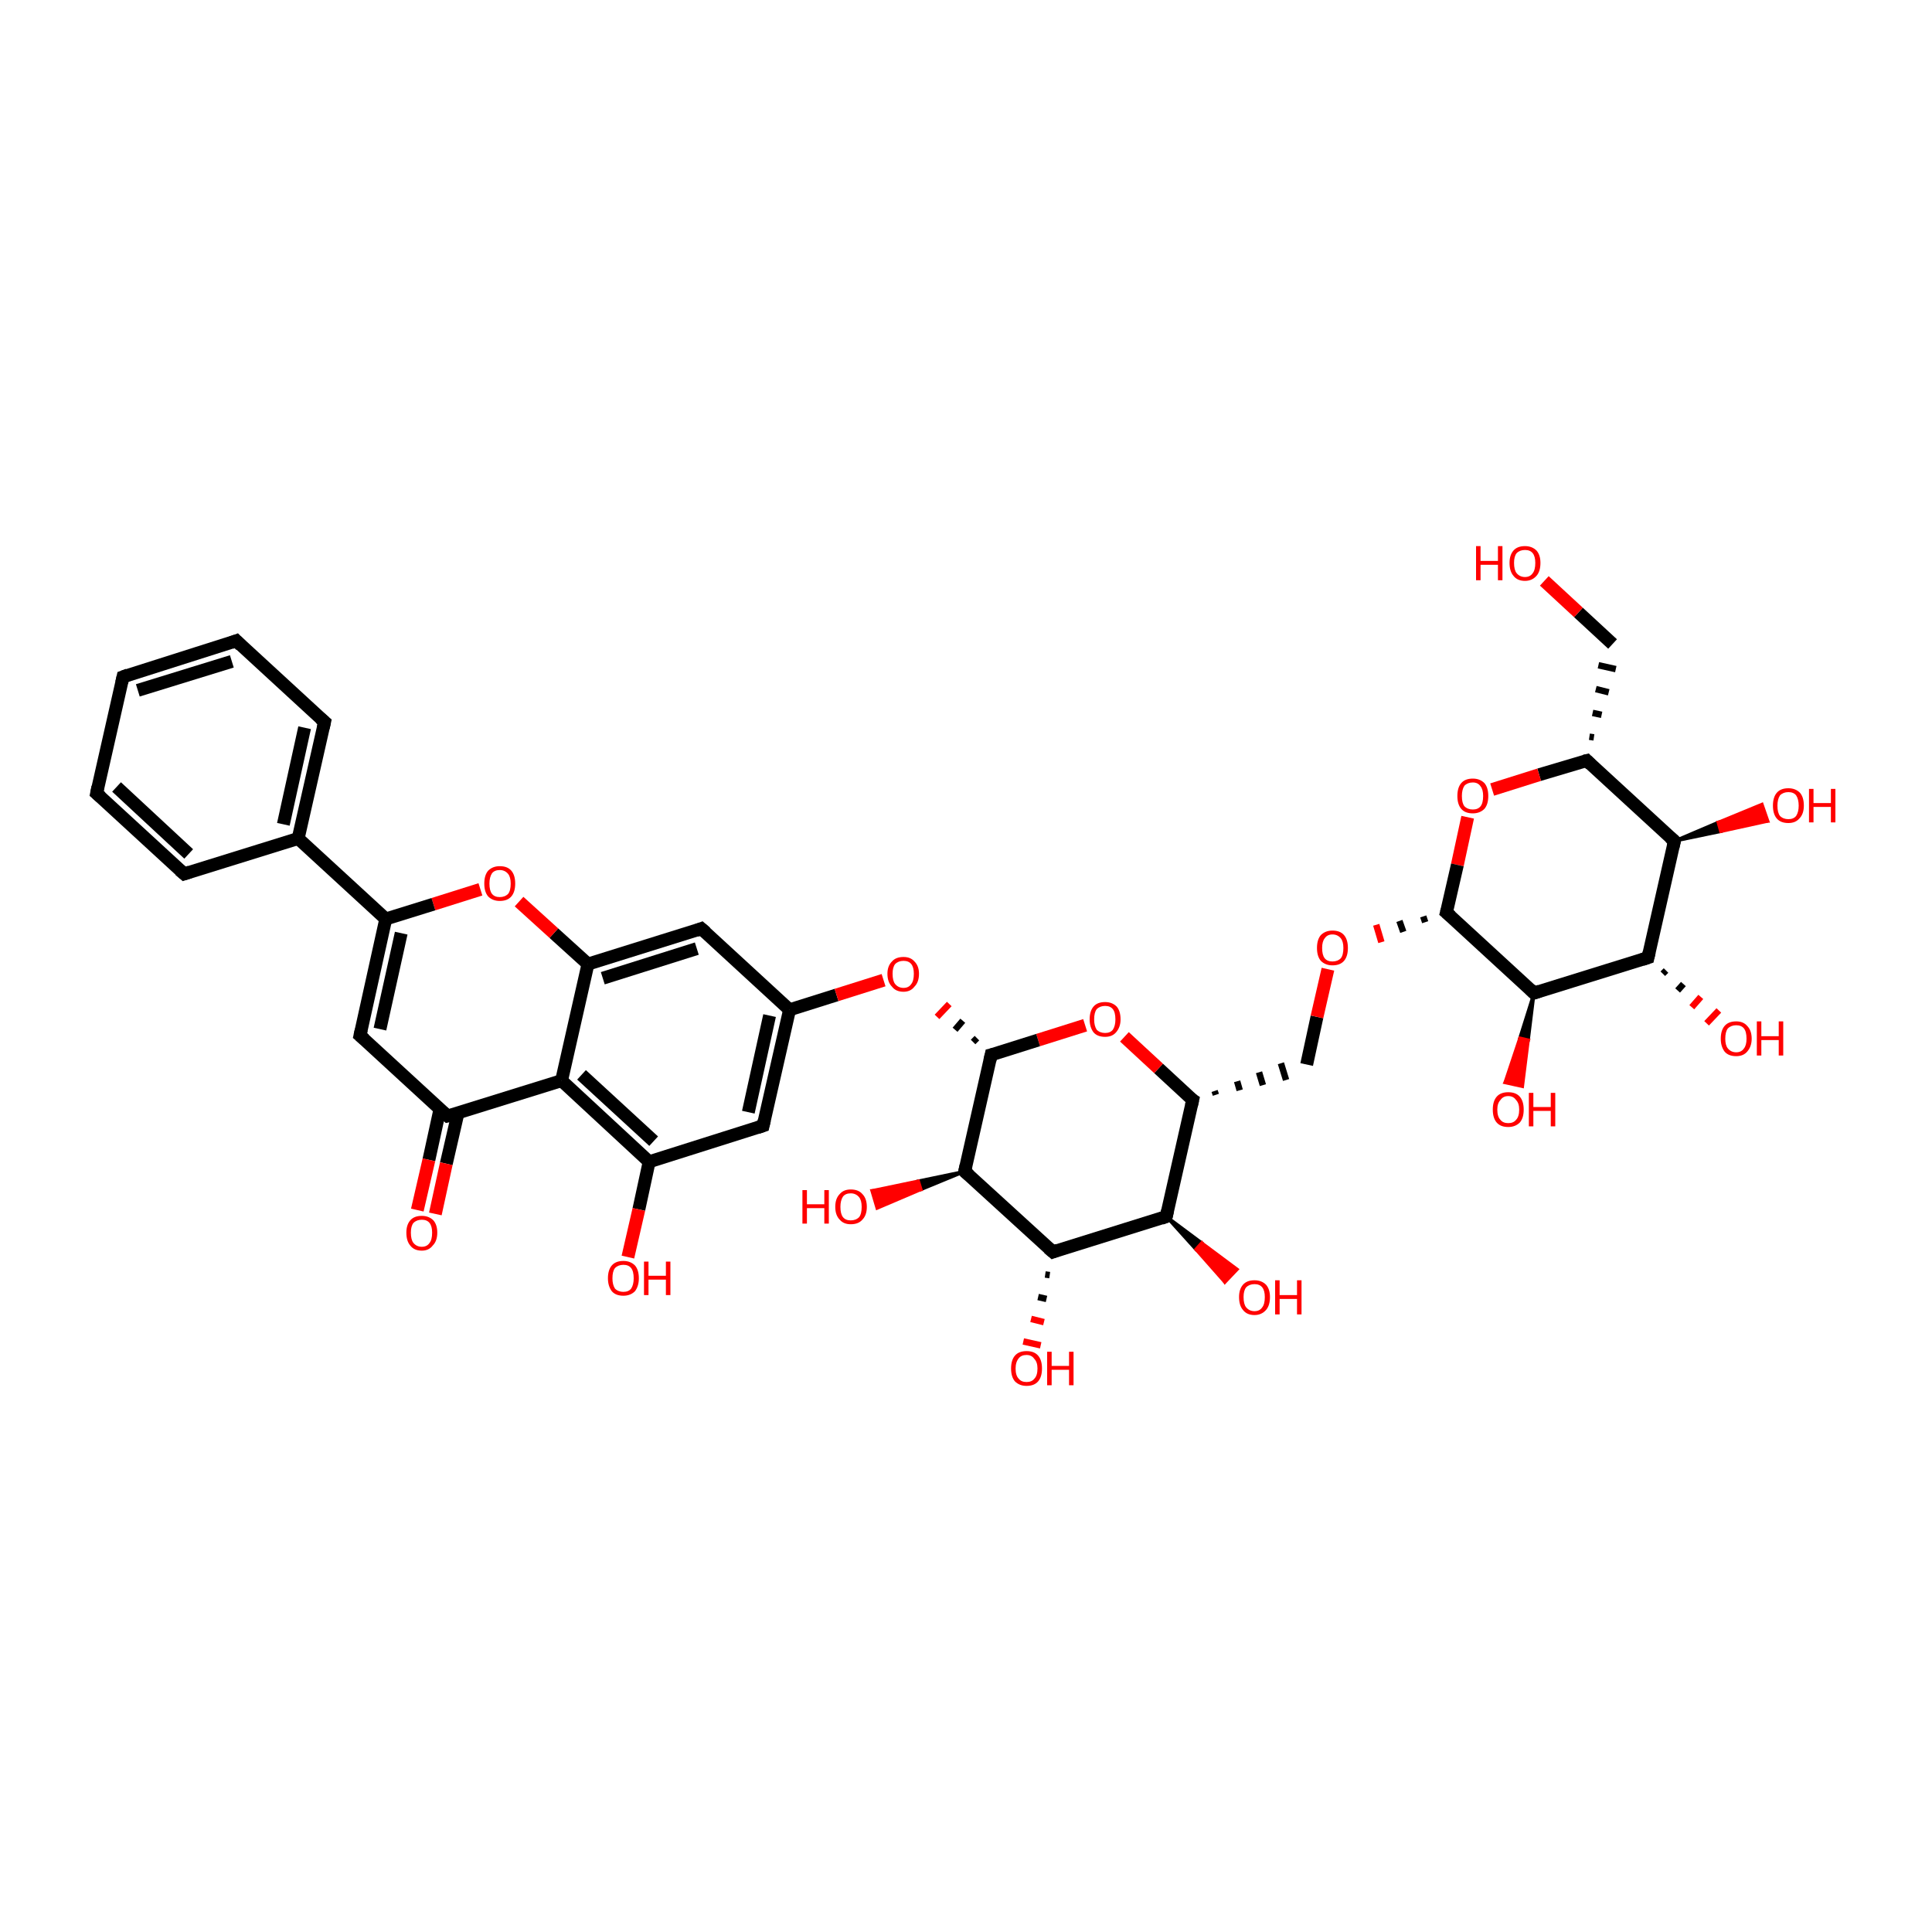 <?xml version='1.0' encoding='iso-8859-1'?>
<svg version='1.1' baseProfile='full'
              xmlns='http://www.w3.org/2000/svg'
                      xmlns:rdkit='http://www.rdkit.org/xml'
                      xmlns:xlink='http://www.w3.org/1999/xlink'
                  xml:space='preserve'
width='300px' height='300px' viewBox='0 0 300 300'>
<!-- END OF HEADER -->
<rect style='opacity:1.0;fill:transparent;stroke:none' width='300.0' height='300.0' x='0.0' y='0.0'> </rect>
<path class='bond-0 atom-0 atom-1' d='M 19.1,105.1 L 36.7,99.5' style='fill:none;fill-rule:evenodd;stroke:#000000;stroke-width:2.0px;stroke-linecap:butt;stroke-linejoin:miter;stroke-opacity:1' />
<path class='bond-0 atom-0 atom-1' d='M 21.4,107.2 L 36.0,102.7' style='fill:none;fill-rule:evenodd;stroke:#000000;stroke-width:2.0px;stroke-linecap:butt;stroke-linejoin:miter;stroke-opacity:1' />
<path class='bond-1 atom-1 atom-2' d='M 36.7,99.5 L 50.4,112.1' style='fill:none;fill-rule:evenodd;stroke:#000000;stroke-width:2.0px;stroke-linecap:butt;stroke-linejoin:miter;stroke-opacity:1' />
<path class='bond-2 atom-2 atom-3' d='M 50.4,112.1 L 46.3,130.2' style='fill:none;fill-rule:evenodd;stroke:#000000;stroke-width:2.0px;stroke-linecap:butt;stroke-linejoin:miter;stroke-opacity:1' />
<path class='bond-2 atom-2 atom-3' d='M 47.3,113.0 L 44.0,128.0' style='fill:none;fill-rule:evenodd;stroke:#000000;stroke-width:2.0px;stroke-linecap:butt;stroke-linejoin:miter;stroke-opacity:1' />
<path class='bond-3 atom-3 atom-4' d='M 46.3,130.2 L 28.6,135.7' style='fill:none;fill-rule:evenodd;stroke:#000000;stroke-width:2.0px;stroke-linecap:butt;stroke-linejoin:miter;stroke-opacity:1' />
<path class='bond-4 atom-4 atom-5' d='M 28.6,135.7 L 15.0,123.2' style='fill:none;fill-rule:evenodd;stroke:#000000;stroke-width:2.0px;stroke-linecap:butt;stroke-linejoin:miter;stroke-opacity:1' />
<path class='bond-4 atom-4 atom-5' d='M 29.3,132.6 L 18.1,122.2' style='fill:none;fill-rule:evenodd;stroke:#000000;stroke-width:2.0px;stroke-linecap:butt;stroke-linejoin:miter;stroke-opacity:1' />
<path class='bond-5 atom-3 atom-6' d='M 46.3,130.2 L 59.9,142.7' style='fill:none;fill-rule:evenodd;stroke:#000000;stroke-width:2.0px;stroke-linecap:butt;stroke-linejoin:miter;stroke-opacity:1' />
<path class='bond-6 atom-6 atom-7' d='M 59.9,142.7 L 55.9,160.8' style='fill:none;fill-rule:evenodd;stroke:#000000;stroke-width:2.0px;stroke-linecap:butt;stroke-linejoin:miter;stroke-opacity:1' />
<path class='bond-6 atom-6 atom-7' d='M 62.3,144.9 L 59.0,159.8' style='fill:none;fill-rule:evenodd;stroke:#000000;stroke-width:2.0px;stroke-linecap:butt;stroke-linejoin:miter;stroke-opacity:1' />
<path class='bond-7 atom-7 atom-8' d='M 55.9,160.8 L 69.5,173.3' style='fill:none;fill-rule:evenodd;stroke:#000000;stroke-width:2.0px;stroke-linecap:butt;stroke-linejoin:miter;stroke-opacity:1' />
<path class='bond-8 atom-8 atom-9' d='M 68.3,172.3 L 66.6,180.1' style='fill:none;fill-rule:evenodd;stroke:#000000;stroke-width:2.0px;stroke-linecap:butt;stroke-linejoin:miter;stroke-opacity:1' />
<path class='bond-8 atom-8 atom-9' d='M 66.6,180.1 L 64.8,187.9' style='fill:none;fill-rule:evenodd;stroke:#FF0000;stroke-width:2.0px;stroke-linecap:butt;stroke-linejoin:miter;stroke-opacity:1' />
<path class='bond-8 atom-8 atom-9' d='M 71.1,172.9 L 69.3,180.7' style='fill:none;fill-rule:evenodd;stroke:#000000;stroke-width:2.0px;stroke-linecap:butt;stroke-linejoin:miter;stroke-opacity:1' />
<path class='bond-8 atom-8 atom-9' d='M 69.3,180.7 L 67.6,188.5' style='fill:none;fill-rule:evenodd;stroke:#FF0000;stroke-width:2.0px;stroke-linecap:butt;stroke-linejoin:miter;stroke-opacity:1' />
<path class='bond-9 atom-8 atom-10' d='M 69.5,173.3 L 87.2,167.8' style='fill:none;fill-rule:evenodd;stroke:#000000;stroke-width:2.0px;stroke-linecap:butt;stroke-linejoin:miter;stroke-opacity:1' />
<path class='bond-10 atom-10 atom-11' d='M 87.2,167.8 L 100.8,180.4' style='fill:none;fill-rule:evenodd;stroke:#000000;stroke-width:2.0px;stroke-linecap:butt;stroke-linejoin:miter;stroke-opacity:1' />
<path class='bond-10 atom-10 atom-11' d='M 90.3,166.9 L 101.5,177.2' style='fill:none;fill-rule:evenodd;stroke:#000000;stroke-width:2.0px;stroke-linecap:butt;stroke-linejoin:miter;stroke-opacity:1' />
<path class='bond-11 atom-11 atom-12' d='M 100.8,180.4 L 118.5,174.8' style='fill:none;fill-rule:evenodd;stroke:#000000;stroke-width:2.0px;stroke-linecap:butt;stroke-linejoin:miter;stroke-opacity:1' />
<path class='bond-12 atom-12 atom-13' d='M 118.5,174.8 L 122.6,156.8' style='fill:none;fill-rule:evenodd;stroke:#000000;stroke-width:2.0px;stroke-linecap:butt;stroke-linejoin:miter;stroke-opacity:1' />
<path class='bond-12 atom-12 atom-13' d='M 116.2,172.7 L 119.5,157.7' style='fill:none;fill-rule:evenodd;stroke:#000000;stroke-width:2.0px;stroke-linecap:butt;stroke-linejoin:miter;stroke-opacity:1' />
<path class='bond-13 atom-13 atom-14' d='M 122.6,156.8 L 108.9,144.2' style='fill:none;fill-rule:evenodd;stroke:#000000;stroke-width:2.0px;stroke-linecap:butt;stroke-linejoin:miter;stroke-opacity:1' />
<path class='bond-14 atom-14 atom-15' d='M 108.9,144.2 L 91.3,149.7' style='fill:none;fill-rule:evenodd;stroke:#000000;stroke-width:2.0px;stroke-linecap:butt;stroke-linejoin:miter;stroke-opacity:1' />
<path class='bond-14 atom-14 atom-15' d='M 108.2,147.3 L 93.6,151.9' style='fill:none;fill-rule:evenodd;stroke:#000000;stroke-width:2.0px;stroke-linecap:butt;stroke-linejoin:miter;stroke-opacity:1' />
<path class='bond-15 atom-15 atom-16' d='M 91.3,149.7 L 86.0,144.9' style='fill:none;fill-rule:evenodd;stroke:#000000;stroke-width:2.0px;stroke-linecap:butt;stroke-linejoin:miter;stroke-opacity:1' />
<path class='bond-15 atom-15 atom-16' d='M 86.0,144.9 L 80.6,140.0' style='fill:none;fill-rule:evenodd;stroke:#FF0000;stroke-width:2.0px;stroke-linecap:butt;stroke-linejoin:miter;stroke-opacity:1' />
<path class='bond-16 atom-13 atom-17' d='M 122.6,156.8 L 129.9,154.5' style='fill:none;fill-rule:evenodd;stroke:#000000;stroke-width:2.0px;stroke-linecap:butt;stroke-linejoin:miter;stroke-opacity:1' />
<path class='bond-16 atom-13 atom-17' d='M 129.9,154.5 L 137.2,152.2' style='fill:none;fill-rule:evenodd;stroke:#FF0000;stroke-width:2.0px;stroke-linecap:butt;stroke-linejoin:miter;stroke-opacity:1' />
<path class='bond-17 atom-18 atom-17' d='M 151.7,161.2 L 151.1,161.8' style='fill:none;fill-rule:evenodd;stroke:#000000;stroke-width:1.0px;stroke-linecap:butt;stroke-linejoin:miter;stroke-opacity:1' />
<path class='bond-17 atom-18 atom-17' d='M 149.5,158.5 L 148.3,159.9' style='fill:none;fill-rule:evenodd;stroke:#000000;stroke-width:1.0px;stroke-linecap:butt;stroke-linejoin:miter;stroke-opacity:1' />
<path class='bond-17 atom-18 atom-17' d='M 147.4,155.9 L 145.5,157.9' style='fill:none;fill-rule:evenodd;stroke:#FF0000;stroke-width:1.0px;stroke-linecap:butt;stroke-linejoin:miter;stroke-opacity:1' />
<path class='bond-18 atom-18 atom-19' d='M 153.9,163.8 L 149.8,181.9' style='fill:none;fill-rule:evenodd;stroke:#000000;stroke-width:2.0px;stroke-linecap:butt;stroke-linejoin:miter;stroke-opacity:1' />
<path class='bond-19 atom-19 atom-20' d='M 149.8,181.9 L 163.5,194.4' style='fill:none;fill-rule:evenodd;stroke:#000000;stroke-width:2.0px;stroke-linecap:butt;stroke-linejoin:miter;stroke-opacity:1' />
<path class='bond-20 atom-20 atom-21' d='M 163.5,194.4 L 181.1,188.9' style='fill:none;fill-rule:evenodd;stroke:#000000;stroke-width:2.0px;stroke-linecap:butt;stroke-linejoin:miter;stroke-opacity:1' />
<path class='bond-21 atom-21 atom-22' d='M 181.1,188.9 L 185.2,170.8' style='fill:none;fill-rule:evenodd;stroke:#000000;stroke-width:2.0px;stroke-linecap:butt;stroke-linejoin:miter;stroke-opacity:1' />
<path class='bond-22 atom-22 atom-23' d='M 185.2,170.8 L 179.9,165.9' style='fill:none;fill-rule:evenodd;stroke:#000000;stroke-width:2.0px;stroke-linecap:butt;stroke-linejoin:miter;stroke-opacity:1' />
<path class='bond-22 atom-22 atom-23' d='M 179.9,165.9 L 174.6,161.0' style='fill:none;fill-rule:evenodd;stroke:#FF0000;stroke-width:2.0px;stroke-linecap:butt;stroke-linejoin:miter;stroke-opacity:1' />
<path class='bond-23 atom-22 atom-24' d='M 188.8,170.0 L 188.6,169.4' style='fill:none;fill-rule:evenodd;stroke:#000000;stroke-width:1.0px;stroke-linecap:butt;stroke-linejoin:miter;stroke-opacity:1' />
<path class='bond-23 atom-22 atom-24' d='M 192.5,169.3 L 192.1,167.9' style='fill:none;fill-rule:evenodd;stroke:#000000;stroke-width:1.0px;stroke-linecap:butt;stroke-linejoin:miter;stroke-opacity:1' />
<path class='bond-23 atom-22 atom-24' d='M 196.1,168.5 L 195.5,166.5' style='fill:none;fill-rule:evenodd;stroke:#000000;stroke-width:1.0px;stroke-linecap:butt;stroke-linejoin:miter;stroke-opacity:1' />
<path class='bond-23 atom-22 atom-24' d='M 199.7,167.7 L 198.9,165.1' style='fill:none;fill-rule:evenodd;stroke:#000000;stroke-width:1.0px;stroke-linecap:butt;stroke-linejoin:miter;stroke-opacity:1' />
<path class='bond-24 atom-24 atom-25' d='M 202.9,165.3 L 204.5,157.9' style='fill:none;fill-rule:evenodd;stroke:#000000;stroke-width:2.0px;stroke-linecap:butt;stroke-linejoin:miter;stroke-opacity:1' />
<path class='bond-24 atom-24 atom-25' d='M 204.5,157.9 L 206.2,150.5' style='fill:none;fill-rule:evenodd;stroke:#FF0000;stroke-width:2.0px;stroke-linecap:butt;stroke-linejoin:miter;stroke-opacity:1' />
<path class='bond-25 atom-26 atom-25' d='M 221.0,142.3 L 221.3,143.2' style='fill:none;fill-rule:evenodd;stroke:#000000;stroke-width:1.0px;stroke-linecap:butt;stroke-linejoin:miter;stroke-opacity:1' />
<path class='bond-25 atom-26 atom-25' d='M 217.3,143.0 L 217.9,144.7' style='fill:none;fill-rule:evenodd;stroke:#000000;stroke-width:1.0px;stroke-linecap:butt;stroke-linejoin:miter;stroke-opacity:1' />
<path class='bond-25 atom-26 atom-25' d='M 213.7,143.6 L 214.5,146.3' style='fill:none;fill-rule:evenodd;stroke:#FF0000;stroke-width:1.0px;stroke-linecap:butt;stroke-linejoin:miter;stroke-opacity:1' />
<path class='bond-26 atom-26 atom-27' d='M 224.6,141.7 L 238.2,154.2' style='fill:none;fill-rule:evenodd;stroke:#000000;stroke-width:2.0px;stroke-linecap:butt;stroke-linejoin:miter;stroke-opacity:1' />
<path class='bond-27 atom-27 atom-28' d='M 238.2,154.2 L 255.9,148.7' style='fill:none;fill-rule:evenodd;stroke:#000000;stroke-width:2.0px;stroke-linecap:butt;stroke-linejoin:miter;stroke-opacity:1' />
<path class='bond-28 atom-28 atom-29' d='M 255.9,148.7 L 260.0,130.6' style='fill:none;fill-rule:evenodd;stroke:#000000;stroke-width:2.0px;stroke-linecap:butt;stroke-linejoin:miter;stroke-opacity:1' />
<path class='bond-29 atom-29 atom-30' d='M 260.0,130.6 L 246.4,118.1' style='fill:none;fill-rule:evenodd;stroke:#000000;stroke-width:2.0px;stroke-linecap:butt;stroke-linejoin:miter;stroke-opacity:1' />
<path class='bond-30 atom-30 atom-31' d='M 246.4,118.1 L 239.0,120.3' style='fill:none;fill-rule:evenodd;stroke:#000000;stroke-width:2.0px;stroke-linecap:butt;stroke-linejoin:miter;stroke-opacity:1' />
<path class='bond-30 atom-30 atom-31' d='M 239.0,120.3 L 231.7,122.6' style='fill:none;fill-rule:evenodd;stroke:#FF0000;stroke-width:2.0px;stroke-linecap:butt;stroke-linejoin:miter;stroke-opacity:1' />
<path class='bond-31 atom-30 atom-32' d='M 247.5,114.5 L 246.8,114.4' style='fill:none;fill-rule:evenodd;stroke:#000000;stroke-width:1.0px;stroke-linecap:butt;stroke-linejoin:miter;stroke-opacity:1' />
<path class='bond-31 atom-30 atom-32' d='M 248.7,111.0 L 247.3,110.7' style='fill:none;fill-rule:evenodd;stroke:#000000;stroke-width:1.0px;stroke-linecap:butt;stroke-linejoin:miter;stroke-opacity:1' />
<path class='bond-31 atom-30 atom-32' d='M 249.8,107.5 L 247.8,107.0' style='fill:none;fill-rule:evenodd;stroke:#000000;stroke-width:1.0px;stroke-linecap:butt;stroke-linejoin:miter;stroke-opacity:1' />
<path class='bond-31 atom-30 atom-32' d='M 250.9,103.9 L 248.2,103.3' style='fill:none;fill-rule:evenodd;stroke:#000000;stroke-width:1.0px;stroke-linecap:butt;stroke-linejoin:miter;stroke-opacity:1' />
<path class='bond-32 atom-32 atom-33' d='M 250.4,100.0 L 245.1,95.1' style='fill:none;fill-rule:evenodd;stroke:#000000;stroke-width:2.0px;stroke-linecap:butt;stroke-linejoin:miter;stroke-opacity:1' />
<path class='bond-32 atom-32 atom-33' d='M 245.1,95.1 L 239.8,90.2' style='fill:none;fill-rule:evenodd;stroke:#FF0000;stroke-width:2.0px;stroke-linecap:butt;stroke-linejoin:miter;stroke-opacity:1' />
<path class='bond-33 atom-29 atom-34' d='M 260.0,130.6 L 266.8,127.7 L 267.2,129.1 Z' style='fill:#000000;fill-rule:evenodd;fill-opacity:1;stroke:#000000;stroke-width:0.5px;stroke-linecap:butt;stroke-linejoin:miter;stroke-opacity:1;' />
<path class='bond-33 atom-29 atom-34' d='M 266.8,127.7 L 274.5,127.5 L 273.6,124.9 Z' style='fill:#FF0000;fill-rule:evenodd;fill-opacity:1;stroke:#FF0000;stroke-width:0.5px;stroke-linecap:butt;stroke-linejoin:miter;stroke-opacity:1;' />
<path class='bond-33 atom-29 atom-34' d='M 266.8,127.7 L 267.2,129.1 L 274.5,127.5 Z' style='fill:#FF0000;fill-rule:evenodd;fill-opacity:1;stroke:#FF0000;stroke-width:0.5px;stroke-linecap:butt;stroke-linejoin:miter;stroke-opacity:1;' />
<path class='bond-34 atom-28 atom-35' d='M 258.7,150.7 L 258.2,151.2' style='fill:none;fill-rule:evenodd;stroke:#000000;stroke-width:1.0px;stroke-linecap:butt;stroke-linejoin:miter;stroke-opacity:1' />
<path class='bond-34 atom-28 atom-35' d='M 261.4,152.8 L 260.5,153.8' style='fill:none;fill-rule:evenodd;stroke:#000000;stroke-width:1.0px;stroke-linecap:butt;stroke-linejoin:miter;stroke-opacity:1' />
<path class='bond-34 atom-28 atom-35' d='M 264.1,154.8 L 262.7,156.4' style='fill:none;fill-rule:evenodd;stroke:#FF0000;stroke-width:1.0px;stroke-linecap:butt;stroke-linejoin:miter;stroke-opacity:1' />
<path class='bond-34 atom-28 atom-35' d='M 266.9,156.9 L 265.0,158.9' style='fill:none;fill-rule:evenodd;stroke:#FF0000;stroke-width:1.0px;stroke-linecap:butt;stroke-linejoin:miter;stroke-opacity:1' />
<path class='bond-35 atom-27 atom-36' d='M 238.2,154.2 L 237.3,161.5 L 236.0,161.2 Z' style='fill:#000000;fill-rule:evenodd;fill-opacity:1;stroke:#000000;stroke-width:0.5px;stroke-linecap:butt;stroke-linejoin:miter;stroke-opacity:1;' />
<path class='bond-35 atom-27 atom-36' d='M 237.3,161.5 L 233.7,168.1 L 236.4,168.7 Z' style='fill:#FF0000;fill-rule:evenodd;fill-opacity:1;stroke:#FF0000;stroke-width:0.5px;stroke-linecap:butt;stroke-linejoin:miter;stroke-opacity:1;' />
<path class='bond-35 atom-27 atom-36' d='M 237.3,161.5 L 236.0,161.2 L 233.7,168.1 Z' style='fill:#FF0000;fill-rule:evenodd;fill-opacity:1;stroke:#FF0000;stroke-width:0.5px;stroke-linecap:butt;stroke-linejoin:miter;stroke-opacity:1;' />
<path class='bond-36 atom-21 atom-37' d='M 181.1,188.9 L 186.6,193.0 L 185.7,194.0 Z' style='fill:#000000;fill-rule:evenodd;fill-opacity:1;stroke:#000000;stroke-width:0.5px;stroke-linecap:butt;stroke-linejoin:miter;stroke-opacity:1;' />
<path class='bond-36 atom-21 atom-37' d='M 186.6,193.0 L 190.2,199.1 L 192.1,197.1 Z' style='fill:#FF0000;fill-rule:evenodd;fill-opacity:1;stroke:#FF0000;stroke-width:0.5px;stroke-linecap:butt;stroke-linejoin:miter;stroke-opacity:1;' />
<path class='bond-36 atom-21 atom-37' d='M 186.6,193.0 L 185.7,194.0 L 190.2,199.1 Z' style='fill:#FF0000;fill-rule:evenodd;fill-opacity:1;stroke:#FF0000;stroke-width:0.5px;stroke-linecap:butt;stroke-linejoin:miter;stroke-opacity:1;' />
<path class='bond-37 atom-20 atom-38' d='M 163.0,198.0 L 162.3,197.9' style='fill:none;fill-rule:evenodd;stroke:#000000;stroke-width:1.0px;stroke-linecap:butt;stroke-linejoin:miter;stroke-opacity:1' />
<path class='bond-37 atom-20 atom-38' d='M 162.5,201.7 L 161.2,201.4' style='fill:none;fill-rule:evenodd;stroke:#000000;stroke-width:1.0px;stroke-linecap:butt;stroke-linejoin:miter;stroke-opacity:1' />
<path class='bond-37 atom-20 atom-38' d='M 162.1,205.3 L 160.1,204.8' style='fill:none;fill-rule:evenodd;stroke:#FF0000;stroke-width:1.0px;stroke-linecap:butt;stroke-linejoin:miter;stroke-opacity:1' />
<path class='bond-37 atom-20 atom-38' d='M 161.6,208.9 L 158.9,208.3' style='fill:none;fill-rule:evenodd;stroke:#FF0000;stroke-width:1.0px;stroke-linecap:butt;stroke-linejoin:miter;stroke-opacity:1' />
<path class='bond-38 atom-19 atom-39' d='M 149.8,181.9 L 143.0,184.7 L 142.6,183.4 Z' style='fill:#000000;fill-rule:evenodd;fill-opacity:1;stroke:#000000;stroke-width:0.5px;stroke-linecap:butt;stroke-linejoin:miter;stroke-opacity:1;' />
<path class='bond-38 atom-19 atom-39' d='M 143.0,184.7 L 135.4,184.9 L 136.2,187.6 Z' style='fill:#FF0000;fill-rule:evenodd;fill-opacity:1;stroke:#FF0000;stroke-width:0.5px;stroke-linecap:butt;stroke-linejoin:miter;stroke-opacity:1;' />
<path class='bond-38 atom-19 atom-39' d='M 143.0,184.7 L 142.6,183.4 L 135.4,184.9 Z' style='fill:#FF0000;fill-rule:evenodd;fill-opacity:1;stroke:#FF0000;stroke-width:0.5px;stroke-linecap:butt;stroke-linejoin:miter;stroke-opacity:1;' />
<path class='bond-39 atom-11 atom-40' d='M 100.8,180.4 L 99.2,187.8' style='fill:none;fill-rule:evenodd;stroke:#000000;stroke-width:2.0px;stroke-linecap:butt;stroke-linejoin:miter;stroke-opacity:1' />
<path class='bond-39 atom-11 atom-40' d='M 99.2,187.8 L 97.5,195.2' style='fill:none;fill-rule:evenodd;stroke:#FF0000;stroke-width:2.0px;stroke-linecap:butt;stroke-linejoin:miter;stroke-opacity:1' />
<path class='bond-40 atom-5 atom-0' d='M 15.0,123.2 L 19.1,105.1' style='fill:none;fill-rule:evenodd;stroke:#000000;stroke-width:2.0px;stroke-linecap:butt;stroke-linejoin:miter;stroke-opacity:1' />
<path class='bond-41 atom-16 atom-6' d='M 74.6,138.1 L 67.3,140.4' style='fill:none;fill-rule:evenodd;stroke:#FF0000;stroke-width:2.0px;stroke-linecap:butt;stroke-linejoin:miter;stroke-opacity:1' />
<path class='bond-41 atom-16 atom-6' d='M 67.3,140.4 L 59.9,142.7' style='fill:none;fill-rule:evenodd;stroke:#000000;stroke-width:2.0px;stroke-linecap:butt;stroke-linejoin:miter;stroke-opacity:1' />
<path class='bond-42 atom-15 atom-10' d='M 91.3,149.7 L 87.2,167.8' style='fill:none;fill-rule:evenodd;stroke:#000000;stroke-width:2.0px;stroke-linecap:butt;stroke-linejoin:miter;stroke-opacity:1' />
<path class='bond-43 atom-23 atom-18' d='M 168.5,159.2 L 161.2,161.5' style='fill:none;fill-rule:evenodd;stroke:#FF0000;stroke-width:2.0px;stroke-linecap:butt;stroke-linejoin:miter;stroke-opacity:1' />
<path class='bond-43 atom-23 atom-18' d='M 161.2,161.5 L 153.9,163.8' style='fill:none;fill-rule:evenodd;stroke:#000000;stroke-width:2.0px;stroke-linecap:butt;stroke-linejoin:miter;stroke-opacity:1' />
<path class='bond-44 atom-31 atom-26' d='M 227.9,126.9 L 226.3,134.3' style='fill:none;fill-rule:evenodd;stroke:#FF0000;stroke-width:2.0px;stroke-linecap:butt;stroke-linejoin:miter;stroke-opacity:1' />
<path class='bond-44 atom-31 atom-26' d='M 226.3,134.3 L 224.6,141.7' style='fill:none;fill-rule:evenodd;stroke:#000000;stroke-width:2.0px;stroke-linecap:butt;stroke-linejoin:miter;stroke-opacity:1' />
<path d='M 19.9,104.8 L 19.1,105.1 L 18.9,106.0' style='fill:none;stroke:#000000;stroke-width:2.0px;stroke-linecap:butt;stroke-linejoin:miter;stroke-opacity:1;' />
<path d='M 35.9,99.8 L 36.7,99.5 L 37.4,100.2' style='fill:none;stroke:#000000;stroke-width:2.0px;stroke-linecap:butt;stroke-linejoin:miter;stroke-opacity:1;' />
<path d='M 49.7,111.5 L 50.4,112.1 L 50.2,113.0' style='fill:none;stroke:#000000;stroke-width:2.0px;stroke-linecap:butt;stroke-linejoin:miter;stroke-opacity:1;' />
<path d='M 29.5,135.4 L 28.6,135.7 L 27.9,135.1' style='fill:none;stroke:#000000;stroke-width:2.0px;stroke-linecap:butt;stroke-linejoin:miter;stroke-opacity:1;' />
<path d='M 15.7,123.8 L 15.0,123.2 L 15.2,122.2' style='fill:none;stroke:#000000;stroke-width:2.0px;stroke-linecap:butt;stroke-linejoin:miter;stroke-opacity:1;' />
<path d='M 56.1,159.9 L 55.9,160.8 L 56.6,161.4' style='fill:none;stroke:#000000;stroke-width:2.0px;stroke-linecap:butt;stroke-linejoin:miter;stroke-opacity:1;' />
<path d='M 68.8,172.7 L 69.5,173.3 L 70.4,173.1' style='fill:none;stroke:#000000;stroke-width:2.0px;stroke-linecap:butt;stroke-linejoin:miter;stroke-opacity:1;' />
<path d='M 117.6,175.1 L 118.5,174.8 L 118.7,173.9' style='fill:none;stroke:#000000;stroke-width:2.0px;stroke-linecap:butt;stroke-linejoin:miter;stroke-opacity:1;' />
<path d='M 109.6,144.8 L 108.9,144.2 L 108.1,144.5' style='fill:none;stroke:#000000;stroke-width:2.0px;stroke-linecap:butt;stroke-linejoin:miter;stroke-opacity:1;' />
<path d='M 153.7,164.7 L 153.9,163.8 L 154.3,163.7' style='fill:none;stroke:#000000;stroke-width:2.0px;stroke-linecap:butt;stroke-linejoin:miter;stroke-opacity:1;' />
<path d='M 150.0,181.0 L 149.8,181.9 L 150.5,182.5' style='fill:none;stroke:#000000;stroke-width:2.0px;stroke-linecap:butt;stroke-linejoin:miter;stroke-opacity:1;' />
<path d='M 162.8,193.8 L 163.5,194.4 L 164.3,194.1' style='fill:none;stroke:#000000;stroke-width:2.0px;stroke-linecap:butt;stroke-linejoin:miter;stroke-opacity:1;' />
<path d='M 180.3,189.2 L 181.1,188.9 L 181.3,188.0' style='fill:none;stroke:#000000;stroke-width:2.0px;stroke-linecap:butt;stroke-linejoin:miter;stroke-opacity:1;' />
<path d='M 185.0,171.7 L 185.2,170.8 L 184.9,170.6' style='fill:none;stroke:#000000;stroke-width:2.0px;stroke-linecap:butt;stroke-linejoin:miter;stroke-opacity:1;' />
<path d='M 225.3,142.3 L 224.6,141.7 L 224.7,141.3' style='fill:none;stroke:#000000;stroke-width:2.0px;stroke-linecap:butt;stroke-linejoin:miter;stroke-opacity:1;' />
<path d='M 237.6,153.6 L 238.2,154.2 L 239.1,153.9' style='fill:none;stroke:#000000;stroke-width:2.0px;stroke-linecap:butt;stroke-linejoin:miter;stroke-opacity:1;' />
<path d='M 255.0,149.0 L 255.9,148.7 L 256.1,147.8' style='fill:none;stroke:#000000;stroke-width:2.0px;stroke-linecap:butt;stroke-linejoin:miter;stroke-opacity:1;' />
<path d='M 259.8,131.5 L 260.0,130.6 L 259.3,130.0' style='fill:none;stroke:#000000;stroke-width:2.0px;stroke-linecap:butt;stroke-linejoin:miter;stroke-opacity:1;' />
<path d='M 247.0,118.7 L 246.4,118.1 L 246.0,118.2' style='fill:none;stroke:#000000;stroke-width:2.0px;stroke-linecap:butt;stroke-linejoin:miter;stroke-opacity:1;' />
<path class='atom-9' d='M 63.1 191.4
Q 63.1 190.2, 63.7 189.5
Q 64.3 188.8, 65.5 188.8
Q 66.6 188.8, 67.3 189.5
Q 67.9 190.2, 67.9 191.4
Q 67.9 192.7, 67.2 193.4
Q 66.6 194.2, 65.5 194.2
Q 64.3 194.2, 63.7 193.4
Q 63.1 192.7, 63.1 191.4
M 65.5 193.6
Q 66.3 193.6, 66.7 193.0
Q 67.1 192.5, 67.1 191.4
Q 67.1 190.4, 66.7 189.9
Q 66.3 189.4, 65.5 189.4
Q 64.7 189.4, 64.2 189.9
Q 63.8 190.4, 63.8 191.4
Q 63.8 192.5, 64.2 193.0
Q 64.7 193.6, 65.5 193.6
' fill='#FF0000'/>
<path class='atom-16' d='M 75.2 137.2
Q 75.2 135.9, 75.8 135.2
Q 76.5 134.5, 77.6 134.5
Q 78.8 134.5, 79.4 135.2
Q 80.0 135.9, 80.0 137.2
Q 80.0 138.5, 79.4 139.2
Q 78.8 139.9, 77.6 139.9
Q 76.5 139.9, 75.8 139.2
Q 75.2 138.5, 75.2 137.2
M 77.6 139.3
Q 78.4 139.3, 78.9 138.8
Q 79.3 138.3, 79.3 137.2
Q 79.3 136.2, 78.9 135.7
Q 78.4 135.1, 77.6 135.1
Q 76.8 135.1, 76.4 135.6
Q 76.0 136.2, 76.0 137.2
Q 76.0 138.3, 76.4 138.8
Q 76.8 139.3, 77.6 139.3
' fill='#FF0000'/>
<path class='atom-17' d='M 137.8 151.2
Q 137.8 150.0, 138.5 149.3
Q 139.1 148.6, 140.3 148.6
Q 141.4 148.6, 142.0 149.3
Q 142.7 150.0, 142.7 151.2
Q 142.7 152.5, 142.0 153.2
Q 141.4 154.0, 140.3 154.0
Q 139.1 154.0, 138.5 153.2
Q 137.8 152.5, 137.8 151.2
M 140.3 153.4
Q 141.1 153.4, 141.5 152.8
Q 141.9 152.3, 141.9 151.2
Q 141.9 150.2, 141.5 149.7
Q 141.1 149.2, 140.3 149.2
Q 139.5 149.2, 139.0 149.7
Q 138.6 150.2, 138.6 151.2
Q 138.6 152.3, 139.0 152.8
Q 139.5 153.4, 140.3 153.4
' fill='#FF0000'/>
<path class='atom-23' d='M 169.2 158.3
Q 169.2 157.0, 169.8 156.3
Q 170.4 155.6, 171.6 155.6
Q 172.7 155.6, 173.4 156.3
Q 174.0 157.0, 174.0 158.3
Q 174.0 159.5, 173.3 160.3
Q 172.7 161.0, 171.6 161.0
Q 170.4 161.0, 169.8 160.3
Q 169.2 159.5, 169.2 158.3
M 171.6 160.4
Q 172.4 160.4, 172.8 159.9
Q 173.2 159.3, 173.2 158.3
Q 173.2 157.2, 172.8 156.7
Q 172.4 156.2, 171.6 156.2
Q 170.8 156.2, 170.3 156.7
Q 169.9 157.2, 169.9 158.3
Q 169.9 159.3, 170.3 159.9
Q 170.8 160.4, 171.6 160.4
' fill='#FF0000'/>
<path class='atom-25' d='M 204.5 147.2
Q 204.5 145.9, 205.1 145.2
Q 205.8 144.5, 206.9 144.5
Q 208.1 144.5, 208.7 145.2
Q 209.3 145.9, 209.3 147.2
Q 209.3 148.5, 208.7 149.2
Q 208.1 149.9, 206.9 149.9
Q 205.8 149.9, 205.1 149.2
Q 204.5 148.5, 204.5 147.2
M 206.9 149.3
Q 207.7 149.3, 208.2 148.8
Q 208.6 148.3, 208.6 147.2
Q 208.6 146.2, 208.2 145.7
Q 207.7 145.1, 206.9 145.1
Q 206.1 145.1, 205.7 145.7
Q 205.3 146.2, 205.3 147.2
Q 205.3 148.3, 205.7 148.8
Q 206.1 149.3, 206.9 149.3
' fill='#FF0000'/>
<path class='atom-31' d='M 226.3 123.6
Q 226.3 122.3, 226.9 121.6
Q 227.5 120.9, 228.7 120.9
Q 229.8 120.9, 230.5 121.6
Q 231.1 122.3, 231.1 123.6
Q 231.1 124.9, 230.5 125.6
Q 229.8 126.3, 228.7 126.3
Q 227.5 126.3, 226.9 125.6
Q 226.3 124.9, 226.3 123.6
M 228.7 125.7
Q 229.5 125.7, 229.9 125.2
Q 230.3 124.7, 230.3 123.6
Q 230.3 122.6, 229.9 122.1
Q 229.5 121.5, 228.7 121.5
Q 227.9 121.5, 227.4 122.0
Q 227.0 122.6, 227.0 123.6
Q 227.0 124.7, 227.4 125.2
Q 227.9 125.7, 228.7 125.7
' fill='#FF0000'/>
<path class='atom-33' d='M 229.2 84.8
L 229.9 84.8
L 229.9 87.1
L 232.6 87.1
L 232.6 84.8
L 233.3 84.8
L 233.3 90.1
L 232.6 90.1
L 232.6 87.7
L 229.9 87.7
L 229.9 90.1
L 229.2 90.1
L 229.2 84.8
' fill='#FF0000'/>
<path class='atom-33' d='M 234.4 87.4
Q 234.4 86.2, 235.0 85.5
Q 235.6 84.8, 236.8 84.8
Q 237.9 84.8, 238.6 85.5
Q 239.2 86.2, 239.2 87.4
Q 239.2 88.7, 238.6 89.4
Q 237.9 90.2, 236.8 90.2
Q 235.6 90.2, 235.0 89.4
Q 234.4 88.7, 234.4 87.4
M 236.8 89.6
Q 237.6 89.6, 238.0 89.0
Q 238.4 88.5, 238.4 87.4
Q 238.4 86.4, 238.0 85.9
Q 237.6 85.4, 236.8 85.4
Q 236.0 85.4, 235.5 85.9
Q 235.1 86.4, 235.1 87.4
Q 235.1 88.5, 235.5 89.0
Q 236.0 89.6, 236.8 89.6
' fill='#FF0000'/>
<path class='atom-34' d='M 275.3 125.1
Q 275.3 123.8, 275.9 123.1
Q 276.5 122.4, 277.7 122.4
Q 278.8 122.4, 279.5 123.1
Q 280.1 123.8, 280.1 125.1
Q 280.1 126.4, 279.4 127.1
Q 278.8 127.8, 277.7 127.8
Q 276.5 127.8, 275.9 127.1
Q 275.3 126.4, 275.3 125.1
M 277.7 127.2
Q 278.5 127.2, 278.9 126.7
Q 279.3 126.1, 279.3 125.1
Q 279.3 124.1, 278.9 123.5
Q 278.5 123.0, 277.7 123.0
Q 276.9 123.0, 276.4 123.5
Q 276.0 124.1, 276.0 125.1
Q 276.0 126.2, 276.4 126.7
Q 276.9 127.2, 277.7 127.2
' fill='#FF0000'/>
<path class='atom-34' d='M 280.9 122.5
L 281.6 122.5
L 281.6 124.7
L 284.3 124.7
L 284.3 122.5
L 285.0 122.5
L 285.0 127.7
L 284.3 127.7
L 284.3 125.3
L 281.6 125.3
L 281.6 127.7
L 280.9 127.7
L 280.9 122.5
' fill='#FF0000'/>
<path class='atom-35' d='M 267.2 161.3
Q 267.2 160.0, 267.8 159.3
Q 268.4 158.6, 269.6 158.6
Q 270.7 158.6, 271.3 159.3
Q 272.0 160.0, 272.0 161.3
Q 272.0 162.5, 271.3 163.3
Q 270.7 164.0, 269.6 164.0
Q 268.4 164.0, 267.8 163.3
Q 267.2 162.5, 267.2 161.3
M 269.6 163.4
Q 270.4 163.4, 270.8 162.8
Q 271.2 162.3, 271.2 161.3
Q 271.2 160.2, 270.8 159.7
Q 270.4 159.2, 269.6 159.2
Q 268.8 159.2, 268.3 159.7
Q 267.9 160.2, 267.9 161.3
Q 267.9 162.3, 268.3 162.8
Q 268.8 163.4, 269.6 163.4
' fill='#FF0000'/>
<path class='atom-35' d='M 272.8 158.6
L 273.5 158.6
L 273.5 160.9
L 276.2 160.9
L 276.2 158.6
L 276.9 158.6
L 276.9 163.9
L 276.2 163.9
L 276.2 161.5
L 273.5 161.5
L 273.5 163.9
L 272.8 163.9
L 272.8 158.6
' fill='#FF0000'/>
<path class='atom-36' d='M 231.8 172.3
Q 231.8 171.0, 232.4 170.3
Q 233.0 169.6, 234.2 169.6
Q 235.4 169.6, 236.0 170.3
Q 236.6 171.0, 236.6 172.3
Q 236.6 173.6, 236.0 174.3
Q 235.3 175.0, 234.2 175.0
Q 233.0 175.0, 232.4 174.3
Q 231.8 173.6, 231.8 172.3
M 234.2 174.4
Q 235.0 174.4, 235.4 173.9
Q 235.9 173.4, 235.9 172.3
Q 235.9 171.3, 235.4 170.8
Q 235.0 170.2, 234.2 170.2
Q 233.4 170.2, 233.0 170.8
Q 232.5 171.3, 232.5 172.3
Q 232.5 173.4, 233.0 173.9
Q 233.4 174.4, 234.2 174.4
' fill='#FF0000'/>
<path class='atom-36' d='M 237.4 169.7
L 238.1 169.7
L 238.1 171.9
L 240.8 171.9
L 240.8 169.7
L 241.5 169.7
L 241.5 174.9
L 240.8 174.9
L 240.8 172.5
L 238.1 172.5
L 238.1 174.9
L 237.4 174.9
L 237.4 169.7
' fill='#FF0000'/>
<path class='atom-37' d='M 192.4 201.4
Q 192.4 200.2, 193.0 199.5
Q 193.6 198.8, 194.8 198.8
Q 195.9 198.8, 196.6 199.5
Q 197.2 200.2, 197.2 201.4
Q 197.2 202.7, 196.6 203.4
Q 195.9 204.2, 194.8 204.2
Q 193.6 204.2, 193.0 203.4
Q 192.4 202.7, 192.4 201.4
M 194.8 203.6
Q 195.6 203.6, 196.0 203.0
Q 196.4 202.5, 196.4 201.4
Q 196.4 200.4, 196.0 199.9
Q 195.6 199.4, 194.8 199.4
Q 194.0 199.4, 193.5 199.9
Q 193.1 200.4, 193.1 201.4
Q 193.1 202.5, 193.5 203.0
Q 194.0 203.6, 194.8 203.6
' fill='#FF0000'/>
<path class='atom-37' d='M 198.0 198.8
L 198.7 198.8
L 198.7 201.1
L 201.4 201.1
L 201.4 198.8
L 202.1 198.8
L 202.1 204.1
L 201.4 204.1
L 201.4 201.7
L 198.7 201.7
L 198.7 204.1
L 198.0 204.1
L 198.0 198.8
' fill='#FF0000'/>
<path class='atom-38' d='M 157.0 212.5
Q 157.0 211.2, 157.6 210.5
Q 158.2 209.8, 159.4 209.8
Q 160.6 209.8, 161.2 210.5
Q 161.8 211.2, 161.8 212.5
Q 161.8 213.8, 161.2 214.5
Q 160.6 215.2, 159.4 215.2
Q 158.3 215.2, 157.6 214.5
Q 157.0 213.8, 157.0 212.5
M 159.4 214.6
Q 160.2 214.6, 160.6 214.1
Q 161.1 213.6, 161.1 212.5
Q 161.1 211.5, 160.6 211.0
Q 160.2 210.4, 159.4 210.4
Q 158.6 210.4, 158.2 210.9
Q 157.7 211.5, 157.7 212.5
Q 157.7 213.6, 158.2 214.1
Q 158.6 214.6, 159.4 214.6
' fill='#FF0000'/>
<path class='atom-38' d='M 162.6 209.9
L 163.3 209.9
L 163.3 212.1
L 166.0 212.1
L 166.0 209.9
L 166.7 209.9
L 166.7 215.1
L 166.0 215.1
L 166.0 212.7
L 163.3 212.7
L 163.3 215.1
L 162.6 215.1
L 162.6 209.9
' fill='#FF0000'/>
<path class='atom-39' d='M 124.6 184.8
L 125.3 184.8
L 125.3 187.0
L 128.0 187.0
L 128.0 184.8
L 128.7 184.8
L 128.7 190.0
L 128.0 190.0
L 128.0 187.6
L 125.3 187.6
L 125.3 190.0
L 124.6 190.0
L 124.6 184.8
' fill='#FF0000'/>
<path class='atom-39' d='M 129.7 187.4
Q 129.7 186.1, 130.4 185.4
Q 131.0 184.7, 132.1 184.7
Q 133.3 184.7, 133.9 185.4
Q 134.6 186.1, 134.6 187.4
Q 134.6 188.7, 133.9 189.4
Q 133.3 190.1, 132.1 190.1
Q 131.0 190.1, 130.4 189.4
Q 129.7 188.7, 129.7 187.4
M 132.1 189.5
Q 132.9 189.5, 133.4 189.0
Q 133.8 188.5, 133.8 187.4
Q 133.8 186.4, 133.4 185.9
Q 132.9 185.3, 132.1 185.3
Q 131.3 185.3, 130.9 185.8
Q 130.5 186.4, 130.5 187.4
Q 130.5 188.5, 130.9 189.0
Q 131.3 189.5, 132.1 189.5
' fill='#FF0000'/>
<path class='atom-40' d='M 94.4 198.5
Q 94.4 197.2, 95.0 196.5
Q 95.6 195.8, 96.8 195.8
Q 97.9 195.8, 98.6 196.5
Q 99.2 197.2, 99.2 198.5
Q 99.2 199.7, 98.6 200.5
Q 97.9 201.2, 96.8 201.2
Q 95.6 201.2, 95.0 200.5
Q 94.4 199.7, 94.4 198.5
M 96.8 200.6
Q 97.6 200.6, 98.0 200.1
Q 98.4 199.5, 98.4 198.5
Q 98.4 197.4, 98.0 196.9
Q 97.6 196.4, 96.8 196.4
Q 96.0 196.4, 95.5 196.9
Q 95.1 197.4, 95.1 198.5
Q 95.1 199.5, 95.5 200.1
Q 96.0 200.6, 96.8 200.6
' fill='#FF0000'/>
<path class='atom-40' d='M 100.0 195.9
L 100.7 195.9
L 100.7 198.1
L 103.4 198.1
L 103.4 195.9
L 104.1 195.9
L 104.1 201.1
L 103.4 201.1
L 103.4 198.7
L 100.7 198.7
L 100.7 201.1
L 100.0 201.1
L 100.0 195.9
' fill='#FF0000'/>
</svg>
